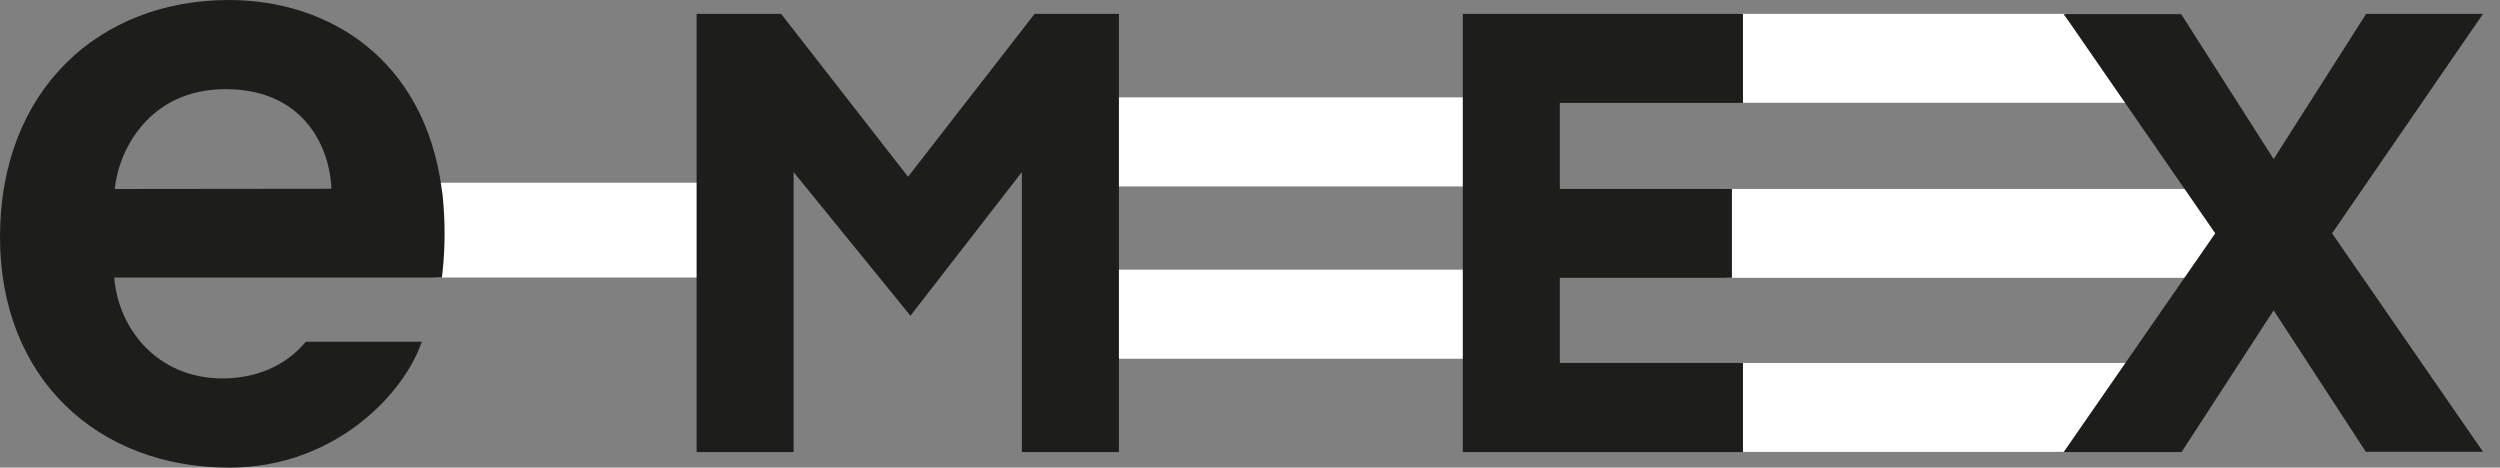 <svg width="139" height="26" viewBox="0 0 139 26" fill="none" xmlns="http://www.w3.org/2000/svg">
<rect x="0" y="0" width="139" height="26" fill="#808080" stroke="none"/>
<g clip-path="url(#clip0)">
<path d="M39.023 10.159H24.216V15.43H39.023V10.159Z" fill="white"/>
<path d="M81.623 5.413H61.935V10.367H81.623V5.413Z" fill="white"/>
<path d="M81.623 14.992H61.935V19.946H81.623V14.992Z" fill="white"/>
<path d="M96.639 20.178H118.346L114.846 25.122H96.639V20.178Z" fill="white"/>
<path d="M96.639 5.714H118.338L114.846 0.77H96.639V5.714Z" fill="white"/>
<path d="M123.446 12.976L121.686 15.446H96.002V10.505H121.705L123.446 12.976Z" fill="white"/>
<path d="M38.731 25.135H44.124V9.57L50.62 17.554L56.814 9.57V25.135H62.212V0.77H57.526L50.488 9.827L43.428 0.77H38.731V25.135ZM6.38 10.508C6.586 8.378 8.275 4.957 12.544 4.957C16.813 4.957 18.337 8.086 18.424 10.495L6.38 10.508ZM24.609 15.103C24.756 13.691 24.756 12.268 24.609 10.857L24.56 10.503C23.586 3.257 18.259 0 12.723 0C5.53 0 0 4.989 0 13.173C0 21.043 5.427 26 12.747 26C18.702 26 22.535 21.776 23.448 19H17.005C15.86 20.381 14.179 21.041 12.374 21.041C8.738 21.041 6.57 18.262 6.353 15.43H24.569L24.609 15.103ZM96.909 25.135H81.331V0.77H96.909V5.724H86.726V10.505H96.295V15.446H86.726V20.178H96.909V25.135ZM114.732 0.784H121.272L126.415 8.843L131.559 0.77H138.055L129.664 12.973L138.055 25.119H131.54L126.415 17.257L121.294 25.135H114.74L123.167 12.973L114.992 1.141" fill="#1D1D1B"/>
</g>
<defs>
<clipPath id="clip0">
<rect width="138.069" height="26" fill="white"/>
</clipPath>
</defs>
</svg>
